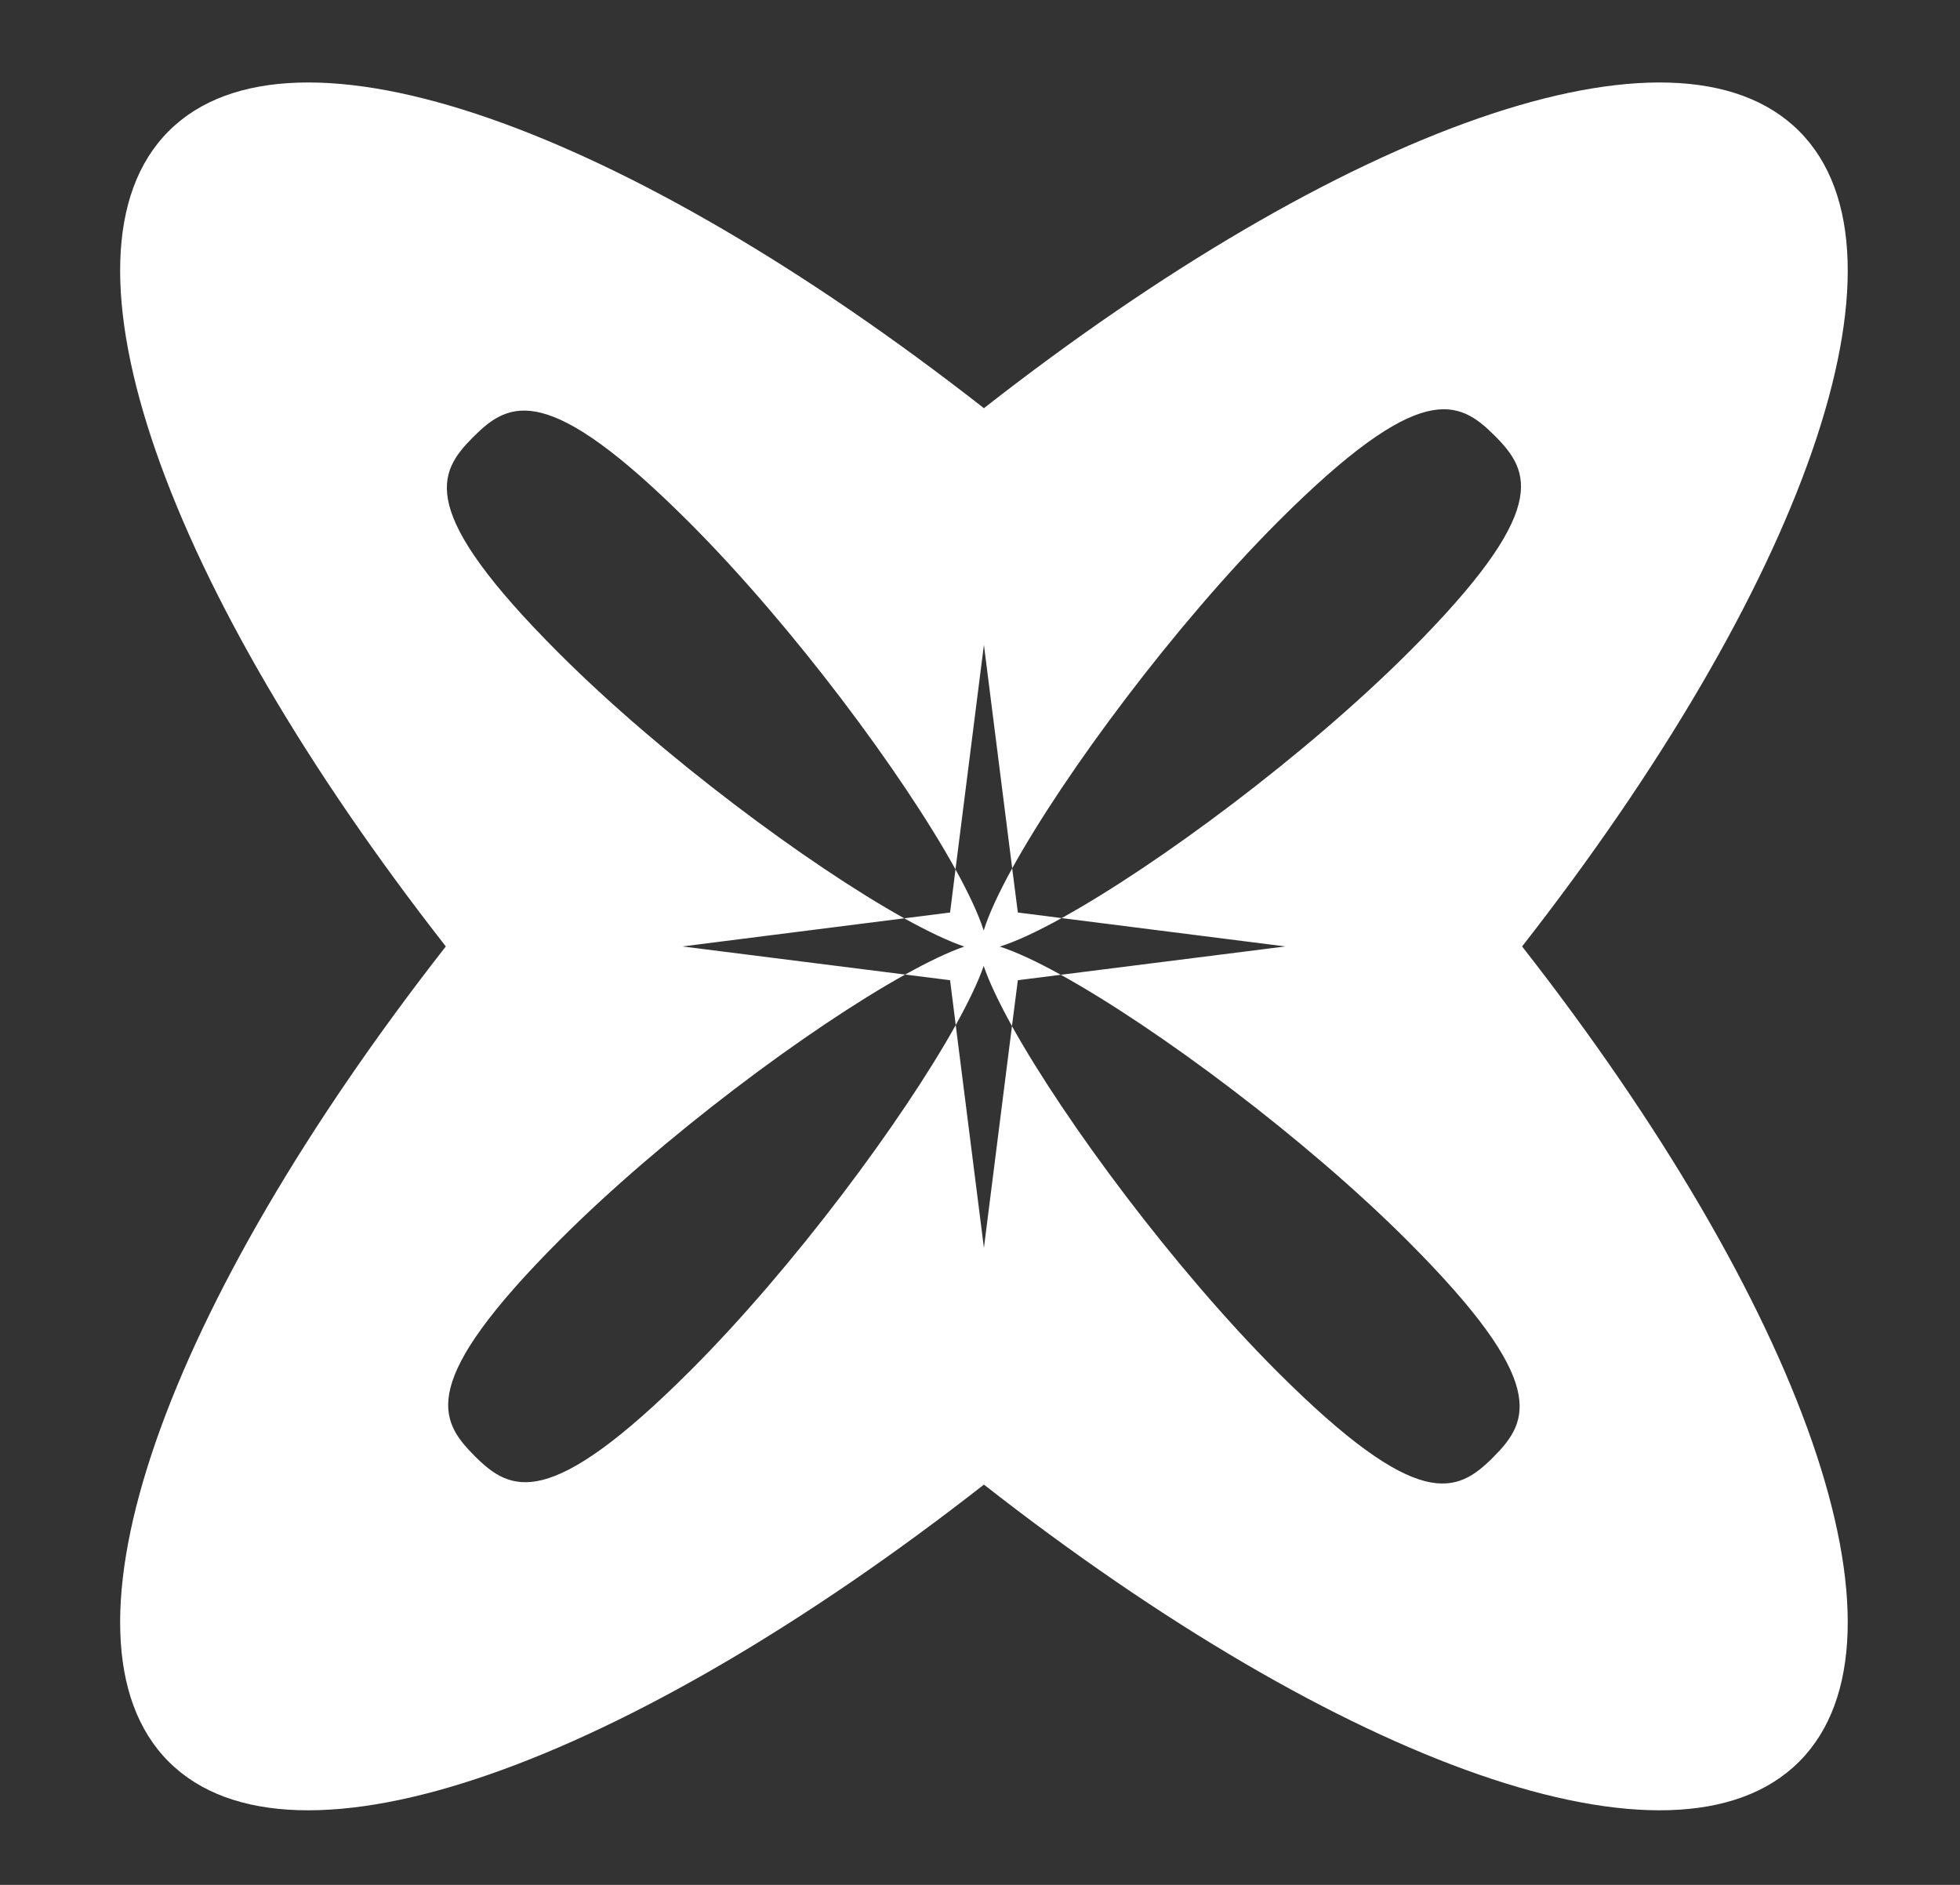 <svg width="26" height="25" viewBox="0 0 26 25" fill="none" xmlns="http://www.w3.org/2000/svg">
<rect x="0" y="0" width="26" height="25" fill="#333333" stroke="none"/>
<path d="M23.866 1.739C22.215 0.088 17.785 1.711 13.052 5.414C8.318 1.711 3.889 0.088 2.238 1.739C0.588 3.39 2.212 7.819 5.914 12.553C2.212 17.286 0.588 21.715 2.238 23.366C3.889 25.017 8.318 23.393 13.052 19.691C17.785 23.393 22.215 25.017 23.866 23.366C25.517 21.715 23.893 17.286 20.191 12.553C23.893 7.819 25.517 3.39 23.866 1.739ZM17.051 12.553L14.072 12.929C15.348 13.634 17.309 15.095 18.673 16.459C20.558 18.344 20.287 18.848 19.809 19.327C19.331 19.805 18.826 20.076 16.941 18.191C15.585 16.835 14.133 14.884 13.424 13.61L13.052 16.551L12.678 13.596C11.968 14.87 10.518 16.819 9.163 18.174C7.278 20.058 6.773 19.788 6.295 19.31C5.816 18.831 5.546 18.327 7.431 16.441C8.786 15.086 10.731 13.635 12.007 12.926L9.053 12.553L11.995 12.18C10.722 11.471 8.769 10.019 7.414 8.663C5.528 6.779 5.799 6.274 6.278 5.796C6.756 5.317 7.261 5.046 9.146 6.932C10.509 8.295 11.971 10.257 12.675 11.531L13.052 8.553L13.427 11.517C14.131 10.242 15.594 8.279 16.958 6.914C18.844 5.029 19.348 5.299 19.827 5.778C20.305 6.256 20.576 6.761 18.691 8.646C17.326 10.01 15.358 11.473 14.083 12.177L17.051 12.553ZM13.427 11.517C13.246 11.845 13.116 12.127 13.049 12.342C12.981 12.128 12.852 11.852 12.675 11.531L12.603 12.103L11.995 12.18C12.308 12.354 12.579 12.482 12.791 12.555C12.58 12.628 12.313 12.756 12.007 12.926L12.603 13.001L12.678 13.596C12.848 13.289 12.976 13.023 13.049 12.812C13.121 13.024 13.251 13.296 13.424 13.61L13.502 13.001L14.072 12.929C13.752 12.752 13.475 12.623 13.262 12.555C13.475 12.489 13.756 12.358 14.083 12.177L13.502 12.103L13.427 11.517Z" fill="white"/>
</svg>
